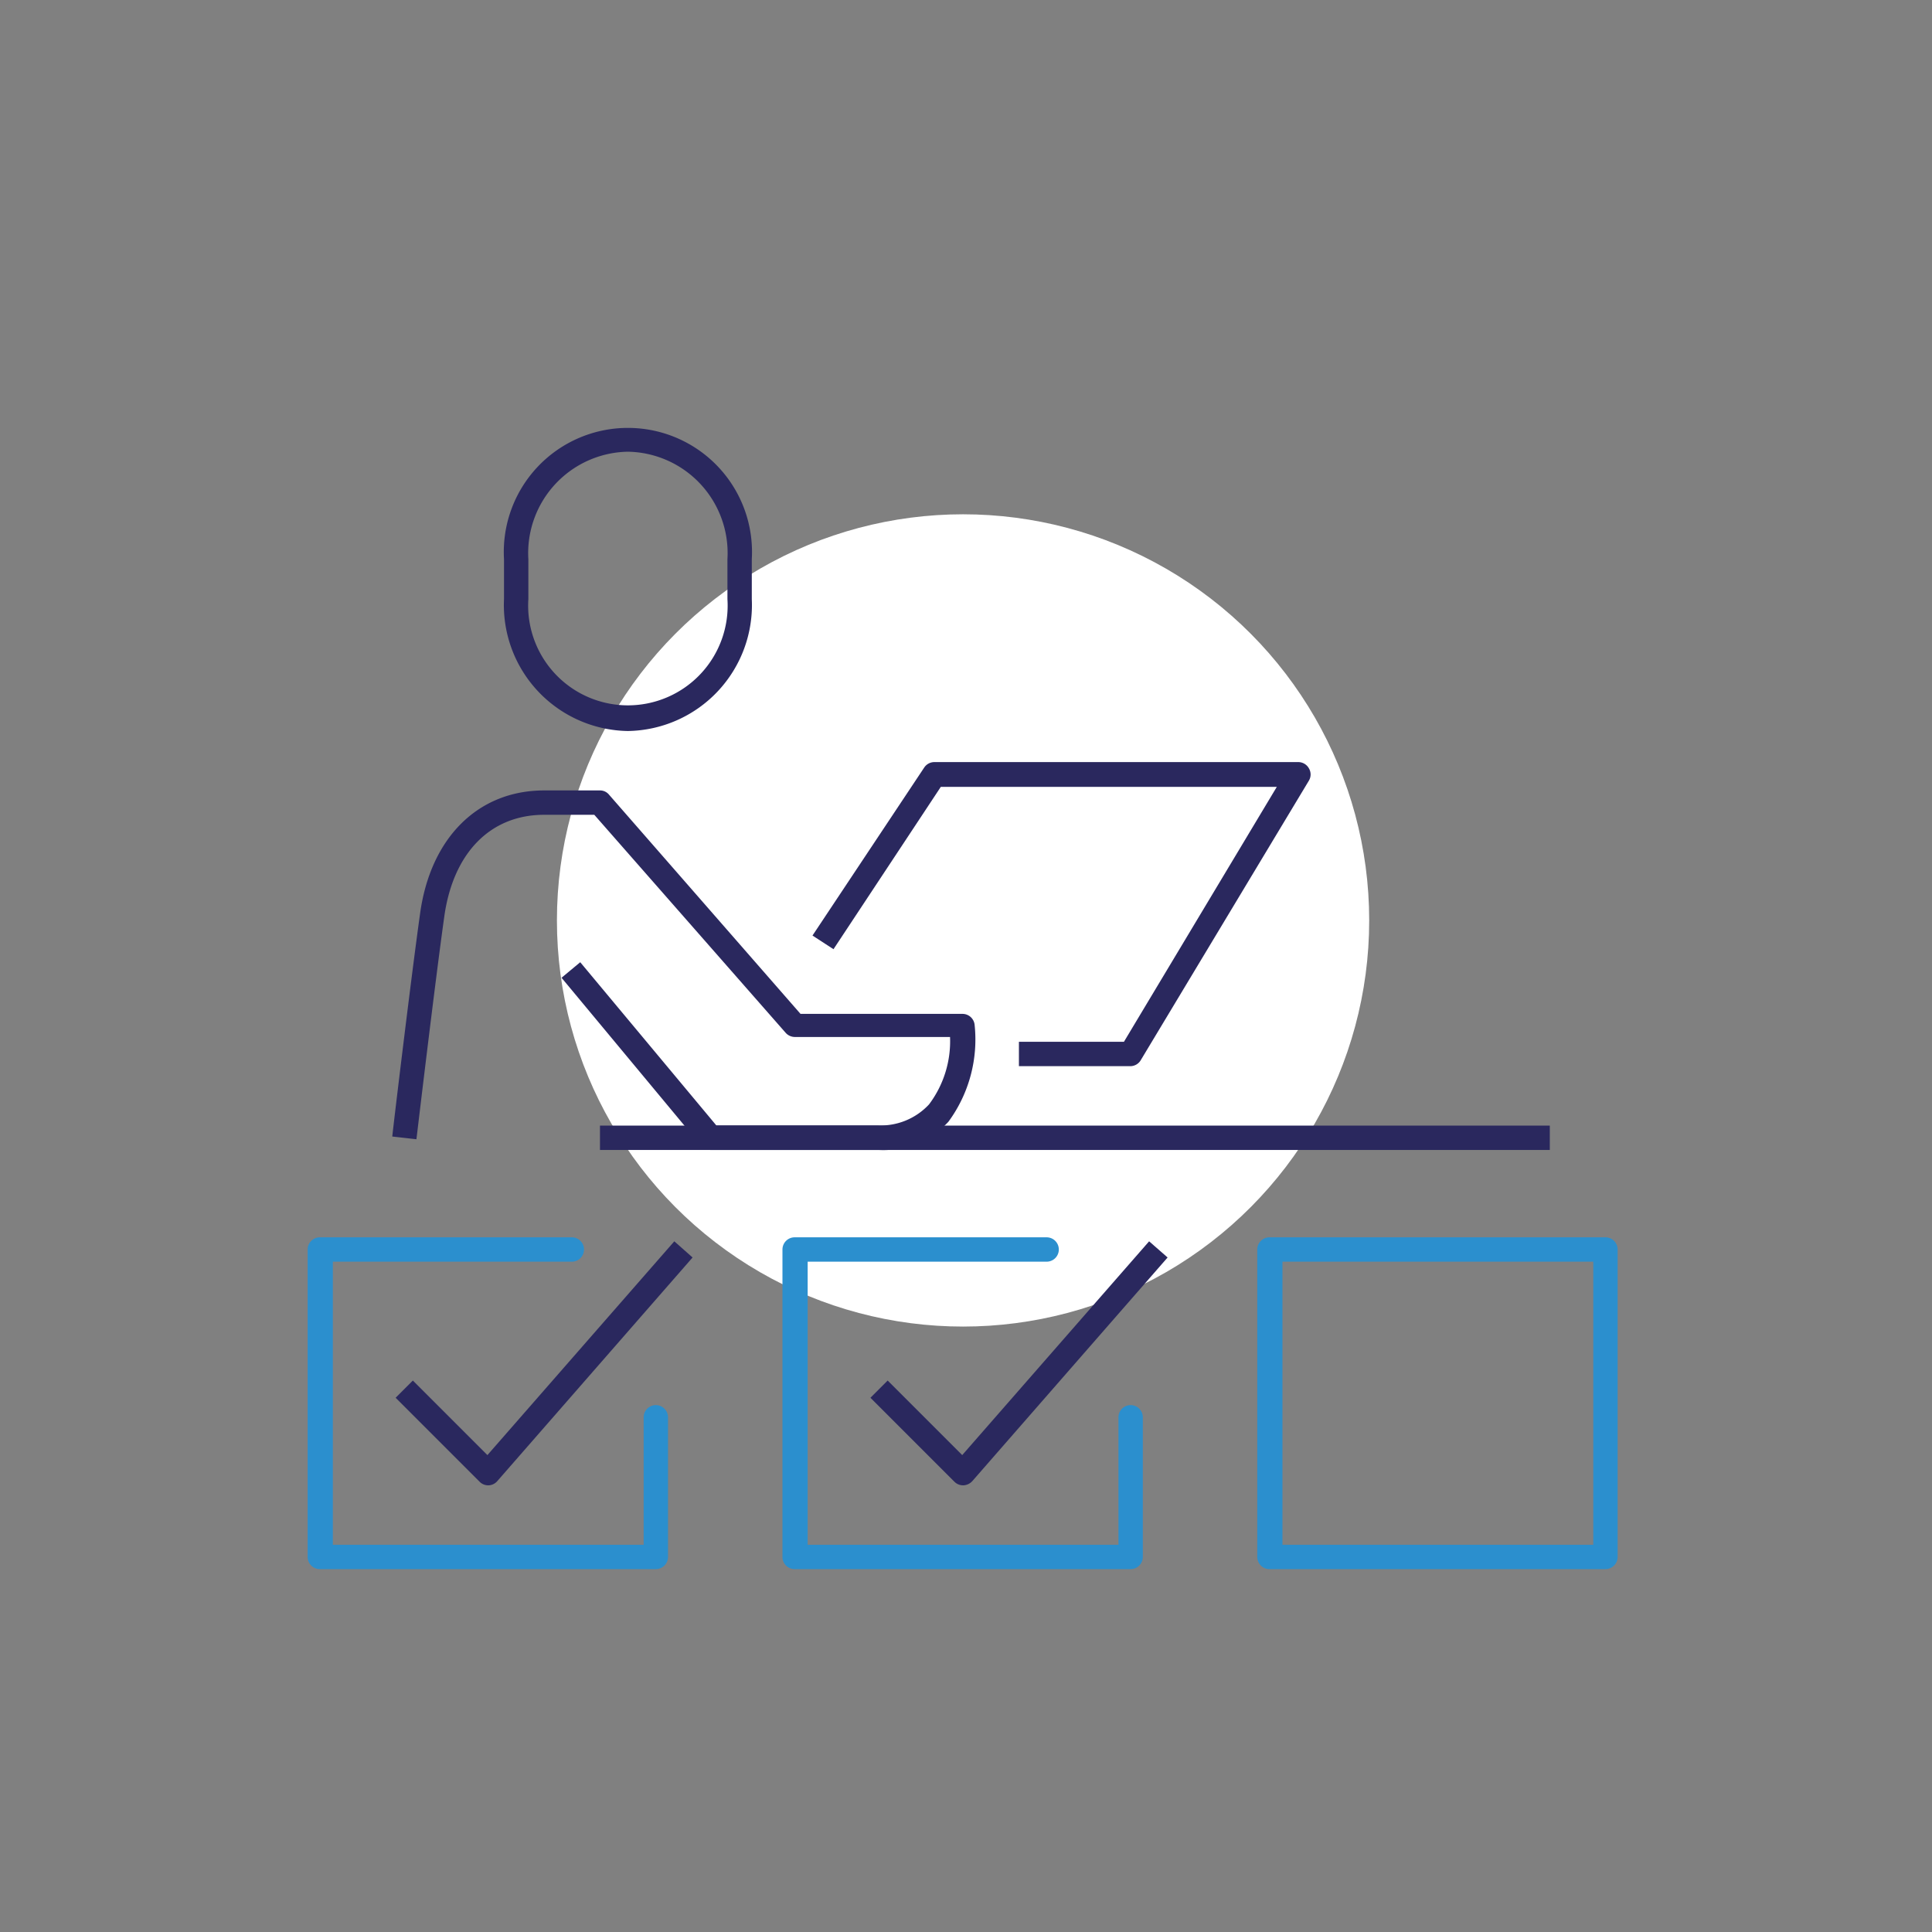 <svg id="Layer_1" data-name="Layer 1" xmlns="http://www.w3.org/2000/svg" viewBox="0 0 92 92"><rect x="0" y="0" width="92" height="92" fill="#808080" stroke="none"/><defs><style>.cls-1{fill:#fff;}.cls-2{fill:#2b8fce;}.cls-3{fill:#2a285e;}</style></defs><circle class="cls-1" cx="45.86" cy="43.83" r="19.34"/><path class="cls-2" d="M53.84,74.72h-16a.58.58,0,0,1-.58-.58V59.5a.58.58,0,0,1,.58-.58h12a.58.58,0,0,1,0,1.16H38.46V73.56h14.8V67.49a.58.58,0,1,1,1.16,0v6.65A.58.58,0,0,1,53.84,74.72Z"/><path class="cls-3" d="M45.86,70.73a.58.58,0,0,1-.41-.17l-4-4,.82-.82,3.55,3.55,8.9-10.18.88.77L46.3,70.53a.62.62,0,0,1-.42.2Z"/><path class="cls-2" d="M76.45,74.72h-16a.58.58,0,0,1-.58-.58V59.5a.58.58,0,0,1,.58-.58h16a.58.58,0,0,1,.58.58V74.14A.58.58,0,0,1,76.45,74.72ZM61.07,73.56h14.8V60.08H61.07Z"/><path class="cls-2" d="M31.23,74.72h-16a.58.58,0,0,1-.58-.58V59.5a.58.58,0,0,1,.58-.58h12a.58.58,0,1,1,0,1.16H15.85V73.56h14.8V67.49a.58.58,0,0,1,1.16,0v6.65A.58.58,0,0,1,31.23,74.72Z"/><path class="cls-3" d="M23.25,70.73a.57.57,0,0,1-.41-.17l-4-4,.82-.82,3.55,3.55,8.9-10.18.87.77L23.68,70.53a.58.58,0,0,1-.41.2Z"/><path class="cls-3" d="M29.9,34.81A6,6,0,0,1,24,28.53v-1.9a5.91,5.91,0,1,1,11.8,0v1.9A6,6,0,0,1,29.9,34.81Zm0-13.3a4.83,4.83,0,0,0-4.74,5.12v1.9a4.75,4.75,0,1,0,9.48,0v-1.9A4.83,4.83,0,0,0,29.9,21.51Z"/><path class="cls-3" d="M41.84,54.76h-8a.59.59,0,0,1-.45-.2l-6.65-8,.89-.74,6.48,7.77h7.68a3.14,3.14,0,0,0,2.45-1,5,5,0,0,0,1-3.21H37.85a.59.59,0,0,1-.43-.19L28.3,38.8H25.91c-2.55,0-4.32,1.8-4.75,4.82-.45,3.2-1.32,10.56-1.33,10.63l-1.15-.13c0-.08.88-7.45,1.33-10.66.51-3.59,2.77-5.82,5.9-5.82h2.66a.55.55,0,0,1,.43.2l9.12,10.44h7.71a.58.58,0,0,1,.58.52,6.61,6.61,0,0,1-1.25,4.62A4.24,4.24,0,0,1,41.84,54.76Z"/><path class="cls-3" d="M53.84,50.77H48.52V49.61h5L60.8,37.47h-16L39.69,45.2l-1-.65,5.32-8a.58.58,0,0,1,.48-.26H61.82a.58.58,0,0,1,.51.3.57.57,0,0,1,0,.58l-8,13.3A.58.58,0,0,1,53.84,50.77Z"/><rect class="cls-3" x="28.57" y="53.6" width="45.23" height="1.16"/></svg>